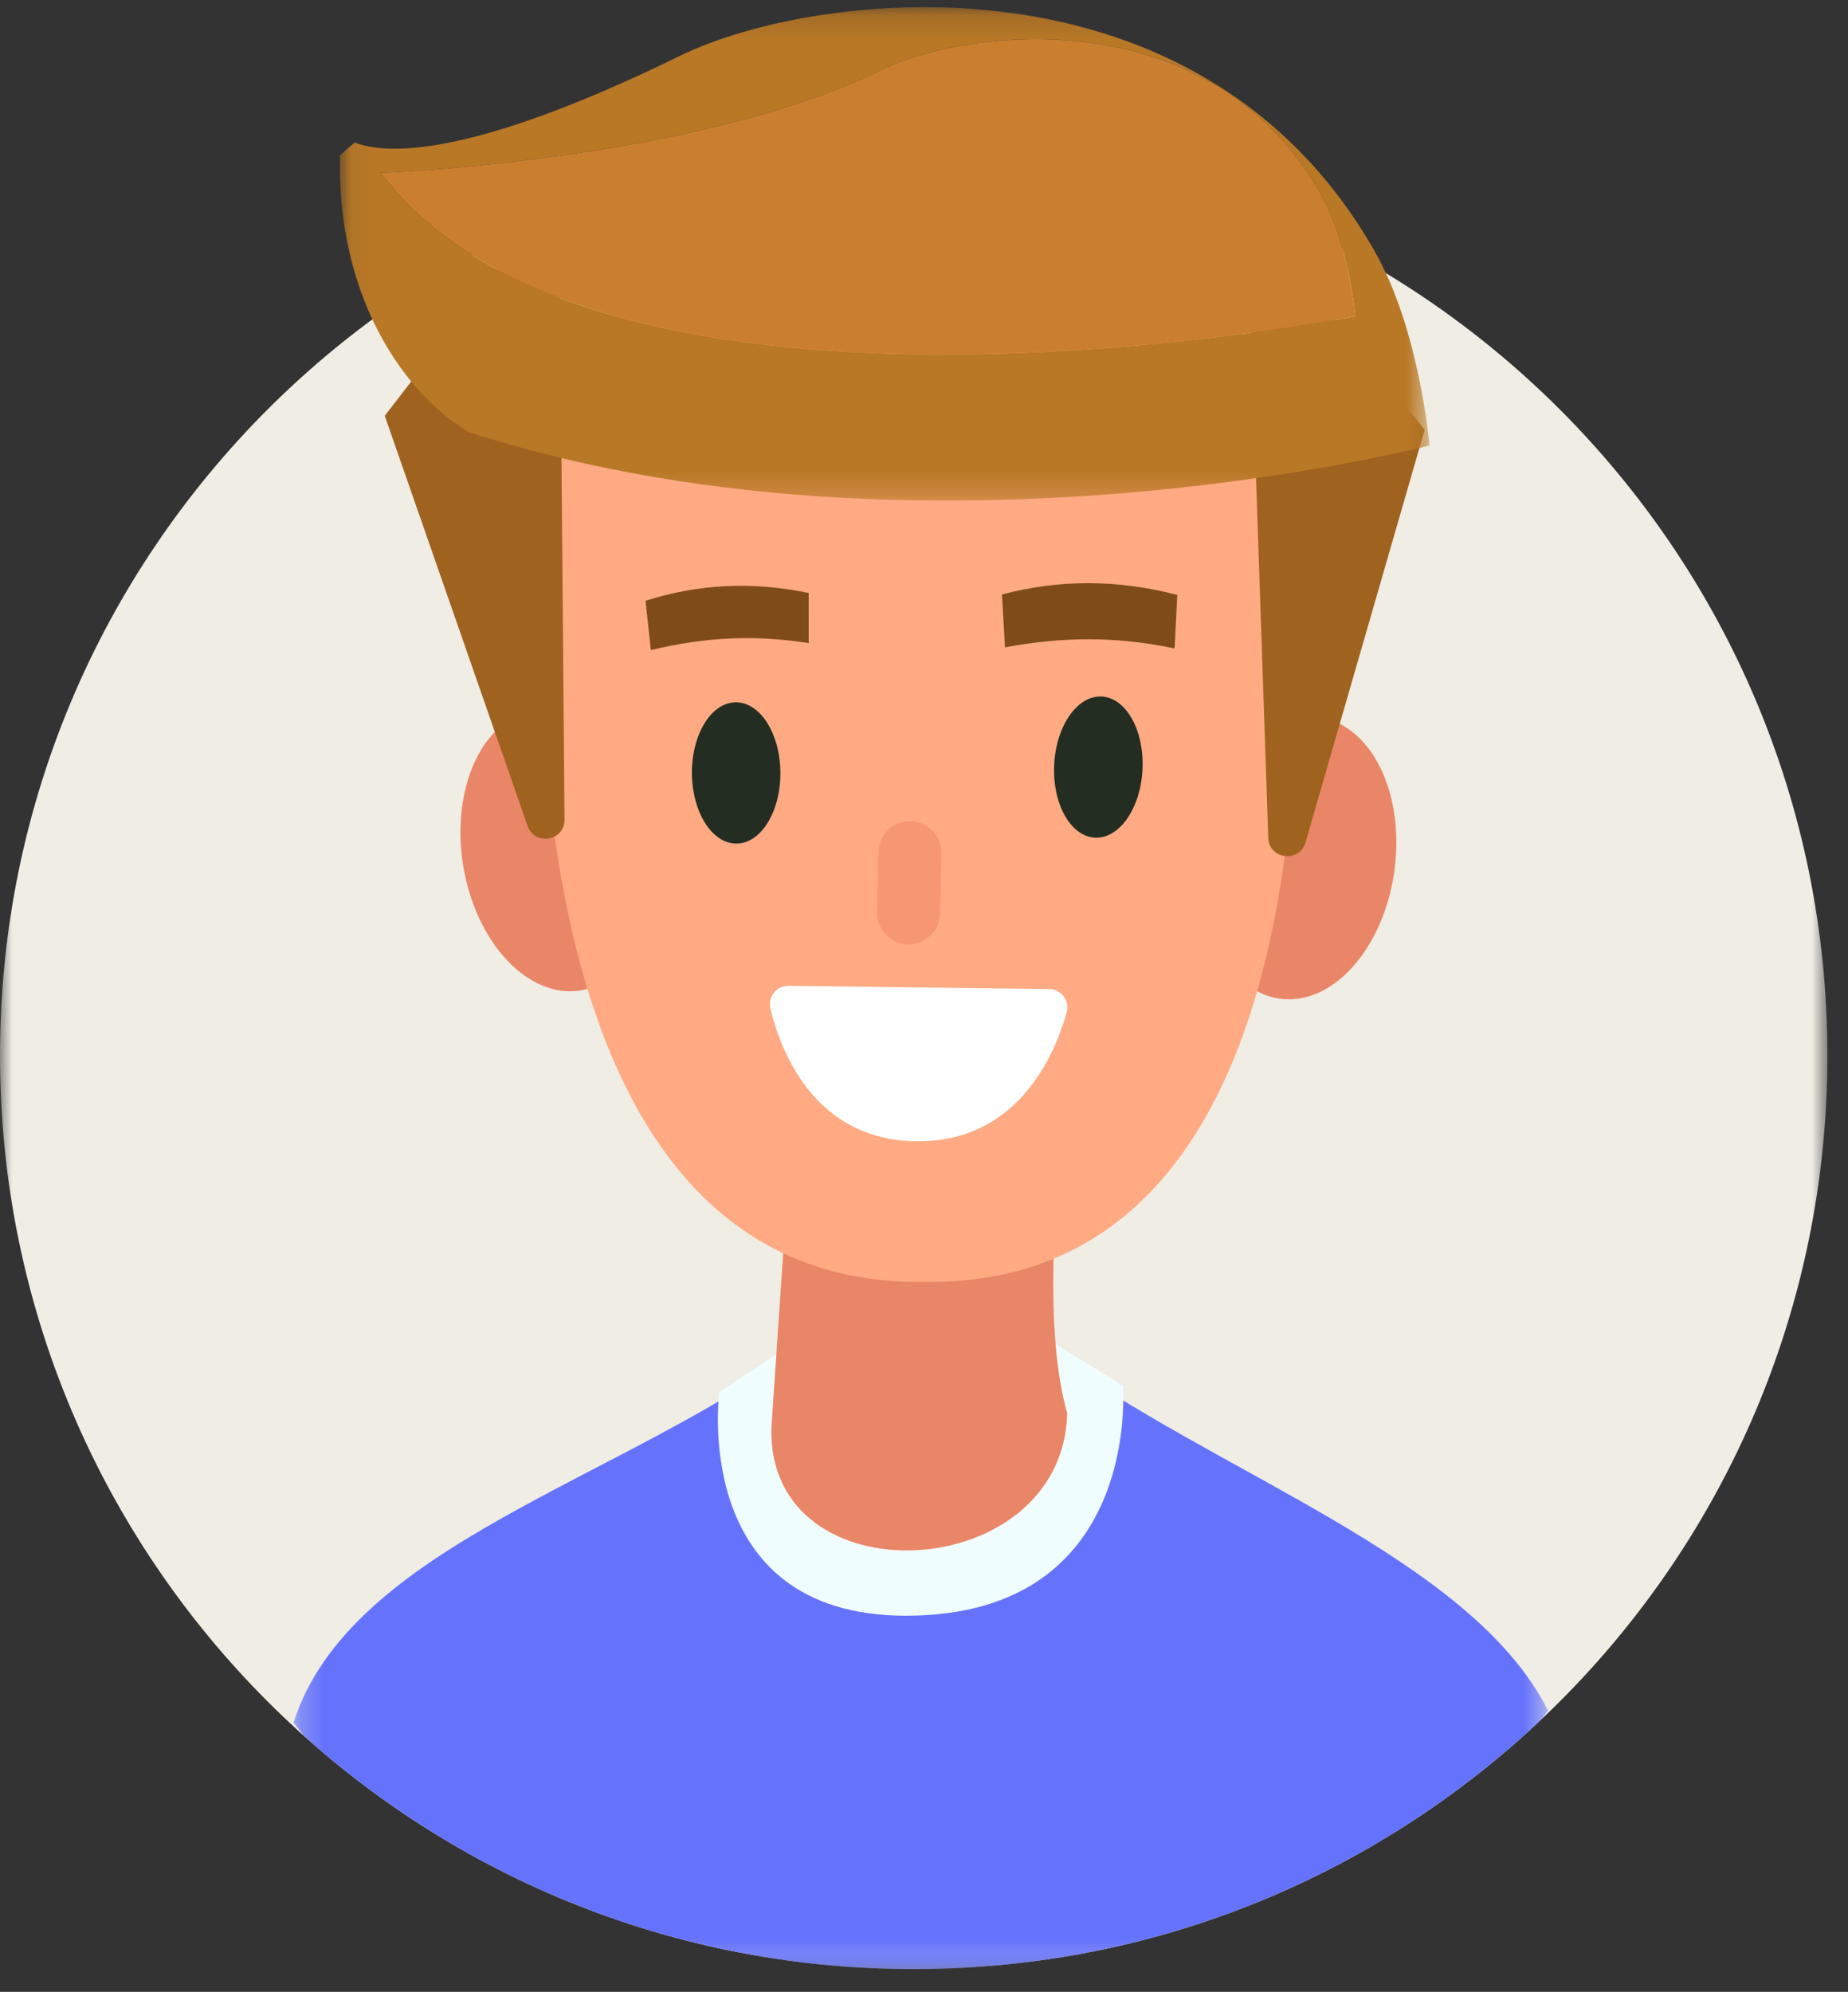 <?xml version="1.0" encoding="UTF-8"?>
<svg width="77px" height="83px" viewBox="0 0 77 83" version="1.1" xmlns="http://www.w3.org/2000/svg" xmlns:xlink="http://www.w3.org/1999/xlink">
    <rect x="0" y="0" width="77" height="83" fill="#333333" stroke="none"/>
    <!-- Generator: Sketch 64 (93537) - https://sketch.com -->
    <title>avatar-1</title>
    <desc>Created with Sketch.</desc>
    <defs>
        <polygon id="path-1" points="9.00000036e-05 0.058 76.142 0.058 76.142 76.2 9.00000036e-05 76.2"></polygon>
        <polygon id="path-3" points="0.23 0.179 52.502 0.179 52.502 28.8 0.23 28.8"></polygon>
        <polygon id="path-5" points="0.062 0.148 45.461 0.148 45.461 20.709 0.062 20.709"></polygon>
    </defs>
    <g id="Referral-Teen" stroke="none" stroke-width="1" fill="none" fill-rule="evenodd">
        <g id="Referral-Teen-3" transform="translate(-158, -471)">
            <g id="avatar-1" transform="translate(158, 471)">
                <g id="Group-3" transform="translate(0, 5.852)">
                    <mask id="mask-2" fill="white">
                        <use xlink:href="#path-1"></use>
                    </mask>
                    <g id="Clip-2"></g>
                    <path d="M76.142,38.129 C76.142,59.155 59.097,76.2 38.071,76.2 C17.045,76.2 9.00000036e-05,59.155 9.00000036e-05,38.129 C9.00000036e-05,17.103 17.045,0.058 38.071,0.058 C59.097,0.058 76.142,17.103 76.142,38.129" id="Fill-1" fill="#EFEDE4" mask="url(#mask-2)"></path>
                </g>
                <g id="Group-6" transform="translate(12, 53.252)">
                    <mask id="mask-4" fill="white">
                        <use xlink:href="#path-3"></use>
                    </mask>
                    <g id="Clip-5"></g>
                    <path d="M52.264,18.357 C52.343,18.247 52.424,18.141 52.502,18.029 C49.251,11.583 38.565,8.136 31.641,2.999 C30.268,1.98 27.059,-0.034 26.588,0.198 C26.117,-0.034 22.739,1.89 21.366,2.909 C13.935,8.422 2.594,11.139 0.23,18.53 C0.378,18.723 0.53,18.91 0.682,19.097 C7.418,25.13 16.316,28.8 26.071,28.8 C36.219,28.8 45.439,24.829 52.264,18.357" id="Fill-4" fill="#6573FC" mask="url(#mask-4)"></path>
                </g>
                <path d="M33.607,55.588 L29.972,58.001 C29.972,58.001 28.708,67.326 37.748,67.326 C47.609,67.326 46.787,57.74 46.787,57.74 L42.046,54.805 L33.607,55.588 Z" id="Fill-7" fill="#F0FDFF"></path>
                <path d="M50.121,36.046 C49.984,39.292 51.676,41.795 53.9,41.634 C56.124,41.475 58.037,38.713 58.173,35.466 C58.31,32.219 56.618,29.717 54.395,29.877 C52.171,30.037 50.258,32.799 50.121,36.046" id="Fill-9" fill="#EA8668"></path>
                <path d="M19.475,36.896 C20.305,40.038 22.661,41.929 24.738,41.119 C26.815,40.31 27.827,37.106 26.997,33.964 C26.167,30.821 23.811,28.931 21.734,29.74 C19.656,30.55 18.645,33.754 19.475,36.896" id="Fill-11" fill="#EA8668"></path>
                <path d="M44.469,58.893 C44.276,66.101 31.949,66.7 32.141,59.491 L33.114,45.096 L44.629,44.26 C43.77,50.493 43.576,55.768 44.469,58.893" id="Fill-13" fill="#EA8668"></path>
                <path d="M53.624,20.268 C53.912,14.56 49.455,10.446 43.703,9.079 C42.193,7.979 40.44,7.225 38.551,6.911 L38.551,6.893 C38.536,6.896 38.521,6.899 38.505,6.902 C38.49,6.899 38.475,6.896 38.459,6.893 L38.459,6.911 C36.571,7.225 34.817,7.979 33.307,9.079 C27.556,10.446 22.518,13.763 22.807,19.47 C22.807,19.47 19.101,53.637 38.459,53.416 L38.459,53.417 C38.475,53.417 38.49,53.416 38.505,53.416 C38.521,53.416 38.535,53.417 38.551,53.417 L38.551,53.416 C57.909,53.637 53.624,20.268 53.624,20.268" id="Fill-15" fill="#FFAA82"></path>
                <path d="M28.83,32.217 C28.838,33.843 29.669,35.157 30.687,35.152 C31.705,35.148 32.524,33.825 32.516,32.199 C32.508,30.574 31.676,29.259 30.659,29.265 C29.641,29.269 28.822,30.591 28.83,32.217" id="Fill-17" fill="#242D22"></path>
                <path d="M43.923,31.881 C43.849,33.505 44.614,34.859 45.63,34.906 C46.647,34.952 47.531,33.673 47.605,32.048 C47.679,30.424 46.915,29.07 45.898,29.024 C44.881,28.978 43.997,30.257 43.923,31.881" id="Fill-19" fill="#242D22"></path>
                <path d="M27.119,27.089 C29.393,26.545 31.439,26.443 33.695,26.798 L33.694,24.709 C31.378,24.225 29.112,24.326 26.897,25.035 L27.119,27.089 Z" id="Fill-21" fill="#7F4C18"></path>
                <path d="M41.875,26.975 C44.343,26.517 46.543,26.52 48.942,27.02 L49.054,24.79 C46.597,24.148 44.162,24.134 41.749,24.771 L41.875,26.975 Z" id="Fill-23" fill="#7F4C18"></path>
                <path d="M43.714,41.214 L32.857,41.079 C32.356,41.073 31.982,41.539 32.1,42.026 C32.532,43.819 33.936,47.505 38.172,47.557 C42.4,47.609 43.943,43.972 44.446,42.188 C44.582,41.702 44.219,41.22 43.714,41.214" id="Fill-25" fill="#FFFFFF"></path>
                <path d="M21.981,34.412 L16.031,17.325 L23.302,7.927 L23.521,34.153 C23.529,35.051 22.269,35.264 21.981,34.412" id="Fill-27" fill="#A0621F"></path>
                <path d="M54.395,35.108 L59.36,17.91 L51.954,8.703 L52.845,34.914 C52.876,35.813 54.144,35.971 54.395,35.108" id="Fill-29" fill="#A0621F"></path>
                <path d="M37.827,39.35 L37.827,39.35 C38.549,39.366 39.152,38.789 39.169,38.067 L39.225,35.561 C39.241,34.839 38.664,34.236 37.942,34.22 C37.221,34.203 36.617,34.781 36.601,35.502 L36.545,38.008 C36.528,38.73 37.106,39.334 37.827,39.35" id="Fill-31" fill="#F79673"></path>
                <g id="Group-35" transform="translate(14.1, 0.152)">
                    <mask id="mask-6" fill="white">
                        <use xlink:href="#path-5"></use>
                    </mask>
                    <g id="Clip-34"></g>
                    <path d="M22.63,2.758 C26.145,1.035 36.278,-0.234 40.92,7.906 C42.115,10.002 42.366,13.028 42.366,13.028 C42.366,13.028 10.912,19.264 1.762,7.05 C1.762,7.05 14.873,6.56 22.63,2.758 M3.799,16.581 C4.335,17.105 4.892,17.533 5.444,17.856 C6.965,18.346 8.501,18.76 10.04,19.109 C20.822,21.55 31.735,20.726 38.542,19.728 C42.736,19.113 45.37,18.435 45.455,18.413 C45.457,18.412 45.461,18.411 45.461,18.411 C45.461,18.411 45.064,13.624 43.174,10.31 C35.833,-2.564 19.807,-0.557 14.247,2.168 C5.26,6.573 1.858,6.262 0.68,5.781 C0.474,5.959 0.271,6.141 0.068,6.324 C-0.053,11 1.711,14.535 3.799,16.581" id="Fill-33" fill="#B97826" mask="url(#mask-6)"></path>
                </g>
                <path d="M56.466,13.18 C56.466,13.18 56.215,10.154 55.02,8.059 C50.378,-0.081 40.245,1.187 36.73,2.911 C28.973,6.712 15.862,7.202 15.862,7.202 C25.012,19.416 56.466,13.18 56.466,13.18" id="Fill-36" fill="#C97F2F"></path>
            </g>
        </g>
    </g>
</svg>